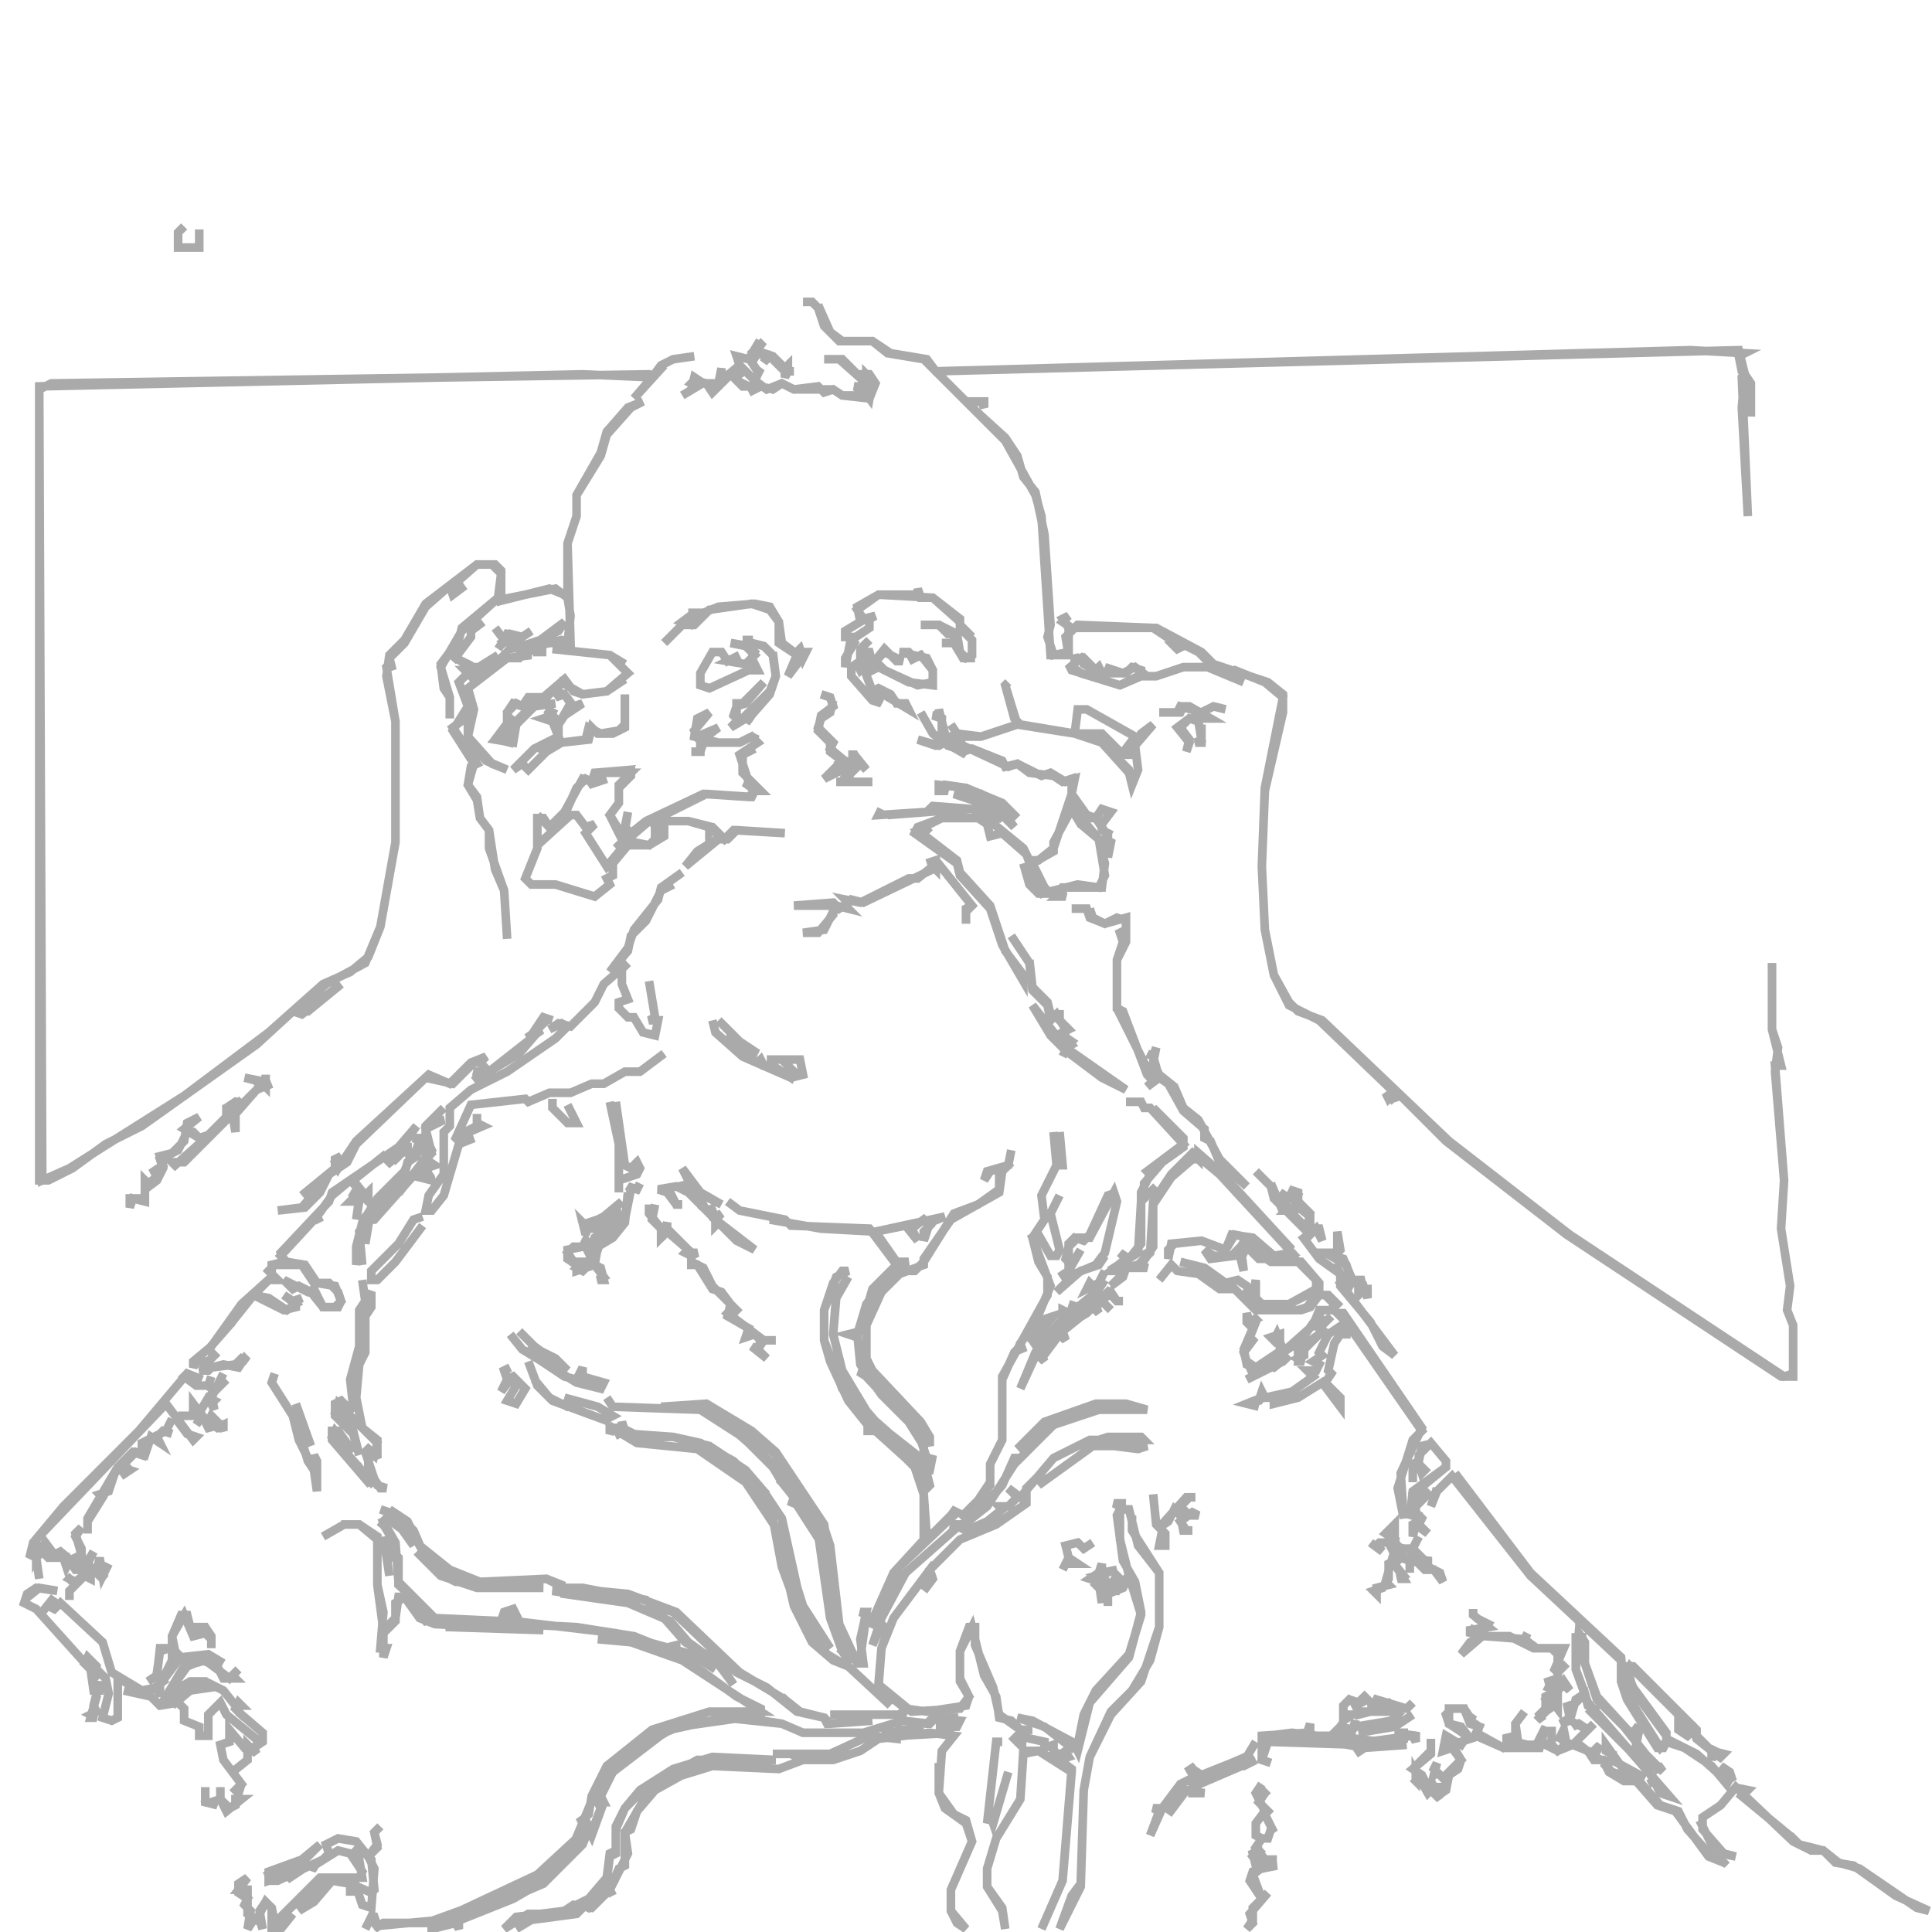 <?xml version="1.0" encoding="utf-8" ?>
<svg baseProfile="full" height="224" version="1.1" width="224" xmlns="http://www.w3.org/2000/svg" xmlns:ev="http://www.w3.org/2001/xml-events" xmlns:xlink="http://www.w3.org/1999/xlink"><defs /><polyline fill="none" points="112.7,105.0 112.0,105.35 112.0,107.1 112.0,105.7 112.7,105.0 108.5,99.75 107.45,100.1 108.5,99.75 108.5,100.8 108.15,100.45 106.4,101.85 105.35,101.85 99.75,104.65 98.0,104.3 98.35,104.65 97.3,105.35 96.6,104.65 92.05,105.0 96.6,105.0 96.6,106.05 94.85,108.15 93.1,108.15 95.55,107.8 96.95,105.0 98.35,105.35 98.0,105.0 98.7,104.3 100.1,104.65 108.85,100.45" stroke="#aaa" stroke-width="1" /><polyline fill="none" points="117.25,108.5 119.35,111.65 119.7,114.8 121.45,116.55 121.8,118.3 122.5,117.6 123.55,119.35 123.2,120.05 124.25,120.75 123.55,121.45 119.7,116.55 121.8,120.05 123.55,121.8 123.2,122.5 123.55,121.8 127.75,124.95 130.55,126.35 123.55,121.45 124.25,121.1 123.2,119.7 123.9,119.35 122.85,118.3 122.85,117.6 121.8,117.6 121.45,116.2 119.7,114.45 119.35,111.3" stroke="#aaa" stroke-width="1" /><polyline fill="none" points="102.2,93.8 101.85,94.5 112.7,93.8 115.15,94.85 109.2,94.85 106.4,95.9 106.05,96.6 110.95,100.1 111.3,101.5 114.8,105.35 116.2,109.55 118.65,113.75 118.65,113.05 116.55,110.25 114.8,105.0 111.3,101.15 110.95,99.75 106.4,96.25 107.1,95.9 107.8,96.6 107.1,95.9 109.2,94.85 113.4,94.85 114.45,95.55 114.8,96.95 116.2,96.6 119,99.05 120.05,101.85 121.45,103.25 120.75,103.6 119.35,102.2 118.65,100.1 119.35,102.55 120.4,103.6 121.45,103.6 119.7,100.1 122.15,98.7 122.15,97.65 124.25,93.8 125.3,95.55 127.4,97.3 128.1,101.5 127.4,102.9 124.95,102.55 122.15,103.25 122.85,103.6 122.5,103.95 123.55,103.95 122.85,103.6 123.2,102.9 127.75,102.9 128.1,100.1 127.4,97.3 123.9,93.1 122.15,98.35 120.4,99.75 119.35,99.75 118.65,98.35 114.8,95.2 116.2,94.5 117.6,95.9 116.55,94.5 112.7,92.4 113.75,92.05 116.9,93.8 117.95,94.85 116.2,93.1 112.0,91.35 108.85,91.0 108.85,91.7 109.9,91.7 109.2,91.35 109.55,91.0 112.0,91.35 113.05,92.05 112.7,92.4 110.6,92.05 114.8,93.45 116.2,94.5 115.85,94.85 112.7,93.8 108.15,93.45 107.45,94.15 102.9,94.5" stroke="#aaa" stroke-width="1" /><polyline fill="none" points="124.25,105.35 126,105.35 126.35,106.4 128.1,107.1 129.5,106.4 130.55,106.75 130.55,107.8 129.85,108.15 130.2,109.2 129.5,111.3 129.5,116.9 133.7,125.3 133.0,126 134.4,124.95 135.45,125.65 137.2,128.8 139.65,130.9 139.65,131.95 140.35,132.3 141.4,134.75 144.55,137.55 141.4,134.4 138.95,129.85 137.2,128.45 136.15,126 134.4,124.6 133.7,123.2 134.05,121.45 133.7,122.5 133.0,122.15 133.7,122.5 134.4,124.95 133.7,125.3 133.0,124.6 130.2,117.25 129.5,116.9 129.5,111.3 130.55,109.2 130.55,106.4 128.1,107.1 126.7,106.4 126.35,105.35" stroke="#aaa" stroke-width="1" /><polyline fill="none" points="106.75,82.6 108.15,85.05 109.55,86.1 108.85,86.45 106.4,85.75 108.5,86.45 109.55,86.1 112.0,87.5 111.65,87.15 112.7,86.8 116.2,88.2 116.55,88.9 117.95,88.55 119.35,89.6 122.15,89.95 123.2,90.65 124.25,90.3 124.25,92.05 124.95,93.45 126.35,94.85 127.05,94.85 128.45,96.95 128.45,99.4 128.8,97.65 128.1,97.3 128.45,96.6 127.75,96.25 127.75,95.55 128.8,94.15 127.75,93.8 127.05,94.85 126,94.5 124.25,92.05 124.6,90.3 123.55,90.65 121.8,89.6 120.75,89.95 117.95,88.55 116.9,88.9 111.65,86.45 110.95,85.4 113.75,85.4 117.95,84.0 124.6,85.05 127.75,86.1 130.9,89.6 131.25,91.0 131.95,89.25 131.6,86.45 133.7,84.0 132.3,85.05 131.6,86.45 131.95,89.25 131.25,90.65 130.9,89.25 127.4,85.75 124.6,85.05 127.75,85.05 130.2,87.5 130.9,87.5 130.55,86.8 131.6,85.4 126,82.25 124.95,82.25 124.6,85.05 118.3,84.0 117.6,83.3 116.55,79.45 116.9,79.1 116.55,79.45 117.95,84.0 113.75,85.4 110.95,85.05 110.25,84.0 110.95,85.05 110.25,85.4 111.3,86.45 110.95,86.8 109.9,86.45 109.2,85.4 109.55,85.05 108.85,82.25 108.85,82.95 108.15,82.95 109.2,83.3 109.2,85.4" stroke="#aaa" stroke-width="1" /><polyline fill="none" points="82.6,118.3 82.95,119.7 86.1,122.5 91.7,124.95 93.1,124.6 92.75,122.85 88.9,122.85 90.65,122.85 92.05,124.25 91.7,124.95 89.6,123.55 88.55,123.55 88.2,122.85 87.85,123.2 84.7,121.1 84.7,120.05 87.85,122.15 86.8,121.8 83.3,118.3" stroke="#aaa" stroke-width="1" /><polyline fill="none" points="95.2,80.5 96.25,80.85 96.6,81.9 95.2,82.95 94.85,84.7 96.25,86.1 96.25,87.15 97.65,88.2 95.55,90.3 97.65,89.25 97.3,88.55 98.0,88.2 99.4,88.9 98.7,89.6 98.35,89.25 97.65,90.65 96.95,90.65 101.15,90.65 98.7,90.65 98.35,89.95 99.75,88.55 100.45,89.25 99.05,87.5 98.35,87.5 99.05,87.5 99.4,88.2 98.35,88.55 96.25,86.8 96.6,86.1 94.85,84.35 95.2,83.3 96.25,82.6 96.6,81.2" stroke="#aaa" stroke-width="1" /><polyline fill="none" points="132.3,127.75 130.55,127.75 132.3,127.75 132.65,128.45 133.35,128.45 137.2,132.65 133.0,135.8 133.35,136.15 132.3,138.25 132.3,144.2 130.9,145.95 129.85,145.25 130.55,145.95 128.8,147.35 129.5,147.35 129.15,147.0 131.95,145.25 132.3,139.3 134.05,137.55 132.65,138.95 132.65,137.2 134.75,134.75 137.2,133.0 137.2,131.95 133.7,128.45" stroke="#aaa" stroke-width="1" /><polyline fill="none" points="100.8,74.2 99.75,75.25 99.75,76.65 98.7,77.35 98.7,78.4 101.15,81.2 102.2,81.55 100.8,80.5 101.85,80.15 105.35,82.25 105.0,81.55 103.95,81.55 103.25,80.5 101.85,79.8 101.15,80.15 100.1,77.35 99.75,77.7 99.4,77.0 100.45,75.95 101.15,77.7 101.85,77.35 105.35,79.1 108.15,79.45 108.15,77.7 107.45,76.3 104.3,75.6 105.35,75.6 106.05,76.3 105.35,76.65 106.75,75.95 108.15,77.7 108.15,79.1 106.4,79.45 102.55,77.7 101.5,76.65 102.55,75.6 104.65,76.65 103.95,76.65 102.55,75.25 101.15,77.0 100.8,75.6 99.75,75.6" stroke="#aaa" stroke-width="1" /><polyline fill="none" points="129.5,138.25 128.45,138.6 126.35,143.15 125.65,143.85 124.6,143.5 123.9,144.2 123.9,147.35 122.85,148.05 123.9,147.35 125.3,144.9 124.25,146.65 123.55,145.95 123.9,144.55 124.95,143.5 126.35,143.5 129.15,138.25 129.5,139.3 128.1,145.25 127.05,146.65 124.6,147.7 122.5,149.8 125.3,147.35 127.4,146.65 128.1,145.6" stroke="#aaa" stroke-width="1" /><polyline fill="none" points="117.25,133.35 116.9,135.1 114.45,135.8 114.1,136.85 114.8,135.8 115.85,135.45 115.85,137.9 113.4,139.65 110.6,140.7 107.1,146.3 106.05,147.35 104.65,147.35 101.85,150.15 100.45,153.65 100.45,157.5 101.15,159.25 107.1,165.55 107.8,167.65 107.8,166.6 106.75,164.85 101.15,158.9 100.45,157.5 100.45,153.65 102.2,149.8 104.3,147.7 107.1,146.65 107.1,145.95 110.25,141.4 115.85,138.25 116.2,135.8 117.25,134.75" stroke="#aaa" stroke-width="1" /><polyline fill="none" points="79.1,101.15 76.65,102.9 76.3,104.3 73.5,107.8 72.8,109.9 70.7,112.7 72.8,110.25 73.15,108.5 74.9,106.75 76.65,103.25 78.05,102.55" stroke="#aaa" stroke-width="1" /><polyline fill="none" points="142.1,82.25 140.7,81.9 139.3,82.6 136.85,81.9 136.5,82.6 134.4,82.6 136.85,82.6 137.2,81.9 137.9,81.9 140.35,83.3 137.9,83.3 136.5,84.35 137.9,86.1 137.55,87.15 137.9,85.75 136.85,84.35 137.9,83.3 138.95,83.65 139.3,85.75 138.6,86.1 139.3,86.1 139.3,84.0" stroke="#aaa" stroke-width="1" /><polyline fill="none" points="112.7,73.85 111.3,72.45 111.3,71.75 108.15,69.3 106.75,69.3 106.4,68.25 106.4,68.95 101.85,68.95 99.4,70.35 99.75,72.1 98.0,73.15 98.0,73.85 98.7,73.85 98.0,77.35 98.0,76.3 99.05,74.55 98.7,74.2 100.8,72.8 100.8,71.75 101.5,71.4 100.1,71.75 99.4,70.7 101.85,68.95 108.15,69.3 111.3,72.1 111.3,72.8 112.7,74.2 112.7,75.95 112.0,76.3 111.3,75.6 110.95,73.5 108.85,72.45 106.75,72.45 108.85,72.45 109.9,73.5 110.6,73.5 110.6,74.55 109.2,74.55 110.6,74.55 111.65,76.3 113.05,76.3" stroke="#aaa" stroke-width="1" /><polyline fill="none" points="149.8,144.9 141.75,136.15 138.95,133.7 138.95,134.4 138.25,133.7 135.8,136.15 133.7,139.3 133.35,145.25 133.0,145.6 132.65,144.9 133.0,145.6 131.95,146.65 130.2,147.0 130.2,147.7 128.8,149.1 130.2,148.05 130.55,147.0 133.0,147.0 132.3,146.65 133.7,144.55 133.7,139.65 135.8,136.5 138.25,134.4 139.3,134.4 141.4,136.15 149.8,145.25 147.7,145.6 145.25,143.5 142.8,143.15 142.1,144.9 139.3,143.85 135.8,144.2 135.45,145.95 135.45,144.9 136.15,144.2 139.3,143.85 142.1,144.9 143.15,143.15 144.9,143.5 147.7,145.6 149.45,145.6" stroke="#aaa" stroke-width="1" /><polyline fill="none" points="87.85,85.75 87.15,85.4 85.75,86.1 82.25,86.1 81.9,85.4 83.3,84.35 80.85,85.4 80.5,84.7 82.25,82.6 80.85,83.3 80.5,85.4 81.9,85.75 81.2,86.1 81.2,87.15 80.15,87.15 81.2,87.15 81.55,86.1 85.75,86.1 87.15,85.4 87.85,86.1 85.75,87.5 86.8,90.65 86.45,91.35 86.8,91.0 87.5,91.7 86.8,92.4 81.55,92.05 74.9,95.2 73.15,96.6 72.45,95.9 72.8,94.15 72.45,96.25 73.15,96.6 72.45,97.3 70.7,94.5 71.75,93.1 71.75,91.35 73.15,89.95 73.15,89.25 68.95,89.6 68.6,90.65 67.55,90.3 65.45,94.15 63.7,95.9 63,94.85 62.3,94.85 62.3,98.35 60.9,101.85 61.6,102.55 64.4,102.55 68.95,103.95 70.7,102.55 70.35,101.85 71.05,101.5 71.05,100.1 72.8,98.0 75.25,98.0 77.0,96.95 77.0,96.25 75.25,98.0 73.5,97.65 72.1,98.35 71.4,97.65 72.1,98.35 70.35,100.45 67.9,96.6 68.95,95.55 67.9,95.9 66.85,94.5 66.15,94.5 62.3,98.0 62.3,95.2 62.65,94.85 63.7,95.9 63.35,96.25 65.45,94.5 66.85,91.35 67.9,90.3 68.6,90.65 68.25,91.0 70.35,90.3 69.3,90.65 69.3,89.6 73.15,89.6 71.75,91.0 71.75,93.1 70.7,94.5 72.1,97.3 72.8,97.3 75.25,95.2 75.95,95.55 75.95,96.25 77.0,95.2 79.8,95.2 82.25,95.9 82.25,96.6 82.6,96.25 83.65,96.95 80.85,98.7 79.45,100.45 83.3,97.3 84.35,97.3 85.4,96.25 91.0,96.6 85.05,96.25 84.0,97.3 82.6,95.9 79.8,95.2 75.6,95.2 81.9,92.05 87.15,92.4 87.5,91.7 88.2,91.7 86.1,89.6 86.1,87.5 87.5,86.8" stroke="#aaa" stroke-width="1" /><polyline fill="none" points="76.3,137.9 77.35,138.25 78.4,139.65 79.1,139.65 78.4,139.65 77.7,138.25 76.3,137.9 78.4,137.55 79.8,138.25 82.95,141.4 82.95,142.1 83.3,141.75 85.4,143.85 87.5,144.9 82.95,141.4 83.65,140.7 82.95,141.05 82.25,140.35 82.95,140.0 81.9,140.35 81.2,139.65 81.9,139.3 81.2,139.65 80.15,138.25 78.75,137.55 80.15,137.2 80.85,138.25 83.65,139.65 81.2,138.25 79.1,135.45 79.8,136.85" stroke="#aaa" stroke-width="1" /><polyline fill="none" points="86.8,74.2 86.1,74.2 86.8,74.2 86.8,74.9 84.7,74.55 86.45,74.9 87.5,75.95 86.45,77.0 84.35,76.65 85.75,75.95 84.35,76.65 83.65,75.6 82.6,75.6 81.2,78.05 81.2,79.45 82.25,79.8 86.8,77.7 87.85,77.7 87.15,76.3 87.5,75.6 86.8,74.9 87.15,74.55 88.55,74.9 89.6,75.95 89.95,78.4 89.25,80.15 85.75,83.65 85.05,82.95 85.4,81.9 86.45,81.55 88.55,79.1 86.1,81.55 85.4,81.55 85.4,83.65 84.7,84.35 86.45,83.3 87.15,83.65 86.8,83.3 89.25,80.5 89.95,78.4 89.6,75.6" stroke="#aaa" stroke-width="1" /><polyline fill="none" points="128.1,147.35 127.05,149.45 126.35,148.75 126,149.45 126.7,149.1 126.7,150.15 124.95,151.55 123.9,151.2 124.95,151.55 123.9,152.25 123.2,151.9 123.2,152.95 120.4,156.1 119.7,155.4 122.15,152.6 121.1,152.95 119.7,155.4 120.4,156.45 118.3,161.0 120.05,156.8 123.2,152.95 123.9,153.3 120.75,157.15 121.1,157.85 120.75,157.5 122.85,154.7 123.55,155.4 123.2,154.35 126.7,151.55 127.4,152.25 127.05,151.55 127.75,150.85 128.8,151.9 127.75,150.85 128.8,149.8 129.5,150.85 130.2,150.85 129.5,150.85 128.1,149.45 128.45,149.8 126,152.25 124.25,153.3 123.55,152.95 126.7,150.5 128.1,148.4" stroke="#aaa" stroke-width="1" /><polyline fill="none" points="70.7,127.75 71.75,132.65 71.75,138.25 71.75,136.85 73.85,136.15 74.2,135.45 73.85,134.75 73.15,135.45 72.45,135.1 71.4,127.75" stroke="#aaa" stroke-width="1" /><polyline fill="none" points="93.1,35.0 94.15,35.0 94.85,35.7 95.55,37.8 97.3,39.55 101.15,39.55 102.9,40.95 107.1,41.65 116.55,51.1 120.05,57.4 120.75,59.85 121.8,75.95 123.9,75.95 123.55,73.85 124.95,72.45 133.7,72.8 135.8,74.2 135.45,74.55 136.5,74.2 137.2,74.9 136.5,75.25 136.15,74.9 137.55,74.9 138.95,75.6 140.35,77.0 140.0,77.35 137.2,77.35 134.05,78.4 133.0,78.4 131.6,77.35 130.2,78.05 128.1,77.35 128.8,77.7 127.75,78.05 127.4,77.35 127.05,77.7 125.65,76.3 124.95,76.65 124.6,75.95 124.6,76.65 125.3,76.3 125.65,77.0 127.75,78.05 130.55,78.05 131.25,77.35 132.3,77.7 132.3,78.4 129.85,79.45 125.3,78.05 123.9,77.0 124.25,77.7 129.85,79.45 131.95,78.4 134.05,78.4 137.2,77.35 140.0,77.35 144.2,79.1 141.75,78.05 143.15,77.7 146.65,79.1 148.75,80.85 146.65,91.35 146.3,100.45 146.65,107.8 147.7,113.05 149.45,116.55 152.95,118.3 161.7,126.7 161.0,127.4 160.65,126.7 161.7,127.75 161.35,127.4 162.4,127.05 167.65,132.3 181.65,143.15 206.5,159.6 207.9,159.6 207.9,153.65 207.2,151.9 207.55,149.1 206.5,142.45 206.85,136.85 205.8,123.55 206.5,123.55 205.45,119.35 205.45,111.65 205.45,119.35 206.15,121.45 205.8,124.25 206.85,136.85 206.5,142.45 207.55,149.1 207.2,151.9 207.9,153.65 207.9,159.25 206.85,159.6 182.0,143.15 168.0,132.3 153.3,118.3 150.5,117.25 149.45,116.2 147.7,113.05 146.65,107.8 146.3,100.45 146.65,91.7 148.75,82.6 148.75,80.5 147.0,79.1 140.7,77.0 139.3,75.6 134.05,72.8 124.25,72.8 123.2,72.1 123.9,71.4 123.2,71.75 123.9,72.8 123.9,75.6 122.15,75.95 121.45,73.85 121.8,72.45 121.1,61.95 120.05,57.05 118.65,55.3 117.95,52.85 116.55,50.75 112.7,47.25 113.05,46.55 113.75,46.55 114.1,47.25 114.1,46.55 112.0,46.55 108.5,43.05 201.6,40.6 202.3,43.4 201.95,47.25 202.65,59.85 201.95,43.75 202.3,43.4 203.0,44.45 203.0,48.3 203.0,44.45 201.95,43.05 201.6,41.3 202.3,40.95 196.0,40.6 108.5,43.05 107.45,41.65 103.25,40.95 101.15,39.55 97.65,39.55 96.25,38.5 94.85,35.35" stroke="#aaa" stroke-width="1" /><polyline fill="none" points="77.0,74.55 79.1,72.45 80.5,72.45 82.25,70.7 87.15,70.0 89.25,70.7 90.3,72.1 90.3,74.55 92.4,75.95 91.35,78.4 92.4,77.0 92.4,75.6 92.75,75.25 93.1,76.3 93.45,75.6 92.05,75.6 90.65,74.55 90.3,72.1 89.25,70.35 87.5,70.0 83.3,70.35 81.55,71.05 80.15,72.45 79.1,72.1 80.5,71.05 79.8,71.05" stroke="#aaa" stroke-width="1" /><polyline fill="none" points="75.25,139.65 75.25,140.7 76.65,142.45 76.65,143.5 77.35,142.8 79.8,144.9 79.45,145.25 80.15,145.6 80.15,146.65 80.85,146.65 82.6,149.45 83.65,149.8 84.7,151.2 84.35,152.6 86.8,154.0 86.45,155.05 87.5,154.7 88.2,155.4 87.85,156.45 87.15,156.1 88.9,157.5 87.85,156.45 88.55,155.4 89.95,155.4 88.55,155.4 84.35,152.25 85.05,151.55 85.75,152.25 84.7,151.2 85.05,150.85 84.7,151.2 82.6,149.1 81.55,147.0 80.15,146.3 80.15,145.6 80.85,145.25 80.15,145.25 77.35,142.45 77.35,141.75 77.0,142.8 76.3,142.1 76.65,141.75 76.3,142.1 75.6,141.4 75.95,139.65" stroke="#aaa" stroke-width="1" /><polyline fill="none" points="145.6,135.8 147.35,137.55 147.7,138.95 151.9,143.15 152.6,142.45 153.3,143.85 152.95,142.45 151.55,142.45 151.9,140.7 150.5,139.3 150.5,138.25 149.45,137.9 150.5,138.6 150.15,139.65 151.9,141.05 151.9,141.75 151.2,142.1 149.8,140.7 150.15,140.35 149.1,140.35 149.45,140.0 148.75,139.65 149.45,138.95 148.4,138.25 149.1,138.95 148.4,139.65 147.35,137.2" stroke="#aaa" stroke-width="1" /><polyline fill="none" points="84.35,139.3 85.75,140.35 91.0,141.4 91.7,142.1 100.8,142.45 103.95,146.65 101.15,149.45 99.75,154.35 98.35,154.7 99.4,155.05 100.1,158.55 99.75,159.6 100.1,159.25 105.35,164.85 107.1,167.65 107.1,168.7 106.75,169.05 101.85,165.2 99.75,162.75 97.65,158.9 96.6,154.7 96.95,150.5 98.35,148.05 96.95,150.15 96.6,154.7 97.65,158.9 100.8,164.15 106.75,169.4 106.4,170.45 103.95,167.65 100.1,164.5 97.65,161.0 95.55,155.4 95.55,151.9 96.6,148.75 97.65,147.35 98.35,147.35 96.95,148.05 95.55,151.9 95.55,155.4 96.25,157.85 98.35,162.4 101.15,165.9 100.1,165.9 101.5,165.9 105.0,169.05 104.65,169.4 105.0,169.05 106.05,170.1 107.1,173.25 107.45,178.15 103.6,182.35 100.8,188.65 104.3,181.65 110.95,175.35 110.25,175.0 110.6,175.35 108.15,177.8 107.1,177.8 107.1,173.25 106.4,170.45 106.75,170.1 107.45,170.8 107.8,172.2 107.45,172.55 107.45,170.8 108.15,168.7 107.8,170.45 107.1,170.45 106.75,169.05 107.45,169.05 106.4,165.9 102.2,161.7 99.75,158.2 99.4,154.7 100.45,151.2 103.95,146.65 105.35,146.3 103.95,146.3 101.5,142.8 105.0,142.1 106.4,143.85 105.7,142.45 107.1,141.4 107.8,142.1 107.1,142.8 107.1,143.85 107.8,141.75 109.55,141.05 101.5,142.8 95.2,142.45 89.25,141.4" stroke="#aaa" stroke-width="1" /><polyline fill="none" points="64.05,127.4 64.05,128.45 65.8,130.2 66.85,130.2 65.8,128.1" stroke="#aaa" stroke-width="1" /><polyline fill="none" points="75.25,113.75 75.95,117.95 75.25,118.3 76.3,118.3 75.95,120.05 74.55,119.7 73.5,117.95 72.8,117.95 71.75,116.9 71.75,116.2 72.8,115.85 72.1,114.1 72.1,112.35 72.8,111.65 70.0,114.1 68.95,116.2 66.15,119 64.75,118.65 63.7,119.35 65.1,118.65 65.8,119 64.4,120.4 58.8,124.25 54.6,126.35 52.15,128.45 52.15,130.55 51.45,131.25 51.45,136.15 49.7,138.6 49.35,140.35 50.05,140.35 51.45,138.6 53.2,132.65 54.95,131.95 53.9,132.3 53.55,131.6 56.0,130.55 55.3,130.2 55.3,129.15 55.3,130.55 53.9,131.25 53.2,132.3 52.85,131.95 54.6,128.1 60.9,127.4 61.25,127.75 63.7,126.7 66.15,126.7 68.6,125.65 70.0,125.65 72.45,124.25 74.2,124.25 77.0,122.15" stroke="#aaa" stroke-width="1" /><polyline fill="none" points="135.8,146.65 134.4,148.4 135.8,146.65 136.5,147.35 138.95,147.7 141.4,149.45 143.15,149.45 145.6,151.9 150.85,151.9 151.9,151.55 152.95,150.15 153.65,150.15 154.7,151.2 154.35,151.9 152.95,151.9 152.25,153.65 149.1,156.45 148.4,156.1 148.4,154.7 147.35,155.05 147.7,155.4 148.05,154.7 148.75,156.45 145.6,158.55 144.55,157.85 144.2,156.8 145.25,155.4 144.9,155.05 145.6,153.3 145.25,152.6 145.6,152.95 144.9,153.3 144.55,152.25 144.55,153.3 145.25,154.0 144.2,156.45 144.55,158.2 145.25,158.55 144.55,158.9 146.3,158.2 147.0,158.55 144.55,159.95 148.75,157.85 149.45,157.15 147.7,158.55 146.65,158.2 150.85,155.4 153.3,151.9 154.35,151.9 155.05,151.2 154.0,150.15 152.6,150.15 151.55,151.55 150.5,151.9 145.6,151.9 144.2,150.5 144.55,149.8 145.95,151.2 149.45,151.2 152.95,149.45 152.95,148.75 150.85,146.3 147.35,146.3 144.2,144.2 142.8,145.6 140.7,145.6 139.65,144.9 140.35,145.95 143.15,145.6 143.85,144.55 144.2,147.35 143.85,145.95 144.55,144.55 145.95,145.95 150.15,145.95 152.6,148.4 152.6,149.45 149.45,151.2 146.3,151.2 145.6,150.5 145.6,148.4 145.25,150.5 144.55,149.1 143.5,148.4 142.1,148.75 139.65,147.0 136.85,146.3" stroke="#aaa" stroke-width="1" /><polyline fill="none" points="74.2,137.2 73.85,137.9 72.8,137.55 73.15,137.9 72.45,141.4 70.7,143.5 69.65,143.85 68.95,145.95 67.55,147.35 66.85,147.0 67.55,146.3 66.5,146.3 65.8,145.25 66.5,144.55 67.9,144.55 68.25,145.25 68.95,143.5 70.35,142.8 71.75,141.05 71.4,140.0 72.1,139.3 70.0,141.05 67.9,142.1 67.55,141.75 67.9,143.15 68.25,141.75 70.35,141.05 71.4,140.0 71.75,141.05 70.7,142.1 70.35,141.75 69.3,142.45 70.35,142.45 68.95,143.5 68.25,144.9 67.9,143.85 67.55,144.55 65.8,144.9 65.8,145.95 66.85,146.65 66.85,147.35 68.95,146.65 70.0,148.05 69.3,148.4 70.0,148.4 69.65,147.0 68.95,146.65 69.3,144.55 71.05,143.5 72.45,141.75 72.8,138.25" stroke="#aaa" stroke-width="1" /><polyline fill="none" points="72.45,77.0 70.7,75.95 64.05,75.25 70.7,75.95 72.8,78.05 70.35,80.15 67.55,80.5 66.5,80.15 65.45,78.75 63,80.85 61.25,80.85 60.55,81.9 59.5,81.55 58.8,82.6 59.15,84.35 59.5,83.65 59.85,84.0 59.15,86.1 57.75,85.75 58.8,85.05 58.45,84.35 57.4,85.75 59.5,86.1 59.85,84.0 61.95,81.9 64.4,81.55 61.6,81.9 60.55,82.95 60.2,82.6 60.55,82.95 59.85,83.65 58.8,83.3 58.8,82.6 59.85,81.55 60.55,81.9 61.6,80.85 63.35,80.85 64.05,80.15 64.75,80.5 64.4,80.85 65.45,80.5 66.15,81.55 64.75,84.0 63.7,83.3 64.05,82.6 63.35,82.25 64.05,82.95 63,83.3 64.05,83.65 64.75,85.4 61.95,86.8 59.5,89.25 60.55,88.55 61.25,89.25 63.7,86.8 65.1,86.1 68.25,85.75 68.6,84.35 69.3,85.05 71.05,85.05 72.45,84.35 72.45,80.5 72.45,84.0 71.75,84.7 69.65,85.05 68.25,84.35 67.9,85.75 65.1,86.1 63.35,87.15 62.65,86.8 64.75,85.4 64.75,84.0 65.45,82.95 67.55,81.55 66.5,81.9 65.45,80.5 64.4,80.15 65.1,79.1 67.55,80.5 70.35,80.15 72.45,78.75" stroke="#aaa" stroke-width="1" /><polyline fill="none" points="150.85,143.15 152.95,145.95 155.4,147.7 155.4,149.1 158.9,153.3 160.3,156.1 161.7,157.15 155.4,148.75 156.1,148.05 156.45,149.1 156.8,148.4 157.5,149.1 157.5,150.15 158.2,149.45 158.55,150.5 158.55,149.45 157.85,149.45 157.5,148.75 158.2,148.4 156.8,148.4 155.75,145.95 154.7,145.6 155.4,144.9 155.05,142.8 155.05,145.25 153.65,145.25 156.1,146.65 156.45,147.7 155.75,148.4 155.05,147.0 154.35,147.0" stroke="#aaa" stroke-width="1" /><polyline fill="none" points="122.85,131.25 123.2,135.1 122.5,135.1 122.15,131.25 122.5,135.1 120.75,138.6 121.1,141.4 119.7,143.5 120.4,146.3 121.45,148.05 121.45,150.15 116.2,159.6 116.2,166.95 114.8,169.75 114.8,171.85 113.4,173.95 111.3,176.05 112.35,175.0 113.05,175.35 111.65,176.75 110.25,176.75 110.95,177.1 105.0,182.35 102.2,187.6 101.15,190.75 102.2,188.3 102.9,189.0 102.2,191.1 101.85,195.65 105.0,198.1 104.3,198.8 96.25,198.8 104.65,198.8 105.0,198.1 107.45,198.45 112.0,197.75 112.35,196.7 111.3,194.6 111.3,191.45 112.7,188.65 114.1,194.25 115.5,196.7 115.85,199.15 117.25,199.5 118.3,200.55 119.7,200.55 118.3,200.55 115.85,198.8 115.15,195.65 113.05,190.75 113.05,188.65 112.35,188.65 111.3,191.45 111.3,194.95 112.35,196.7 111.3,198.1 105.7,198.45 101.85,195.3 102.2,191.1 103.6,187.6 107.8,182.0 108.15,183.05 107.1,184.45 108.15,183.05 107.8,182.0 111.3,178.5 115.5,176.75 119,174.3 119,172.55 120.4,171.15 121.1,171.5 120.4,172.2 126.7,167.65 133.0,167.65 131.95,168.0 126.35,167.3 128.45,166.6 132.3,166.6 132.65,166.95 126.35,166.95 122.15,169.05 118.3,173.6 116.9,172.55 117.95,173.6 116.9,174.65 115.85,174.65 116.2,175.0 114.45,176.4 112.0,177.45 111.3,177.1 114.45,174.65 117.6,169.75 122.15,165.2 127.4,163.45 133.0,163.45 130.55,162.75 127.05,162.75 121.1,164.85 117.95,168.0 119.7,166.6 120.4,166.95 118.3,169.05 117.6,169.05 116.2,172.2 113.4,175.35 112.7,175.0 114.8,172.2 114.8,169.75 116.2,166.95 116.2,159.95 117.6,156.8 118.3,156.1 118.65,156.8 118.3,155.75 120.05,153.3 121.8,149.1 119.7,143.5 120.4,143.15 121.8,145.6 122.5,145.6 122.85,144.9 121.8,140.7 122.85,138.6" stroke="#aaa" stroke-width="1" /><polyline fill="none" points="56.0,72.1 54.6,73.15 54.6,73.85 52.5,76.65 52.85,76.3 54.25,77.0 53.9,77.7 53.55,77.35 54.25,78.05 53.2,79.1 54.25,81.9 52.5,84.7 54.95,88.55 54.25,91.0 55.3,92.75 55.65,94.85 56.7,96.25 56.7,98.35 58.45,103.25 58.8,108.85 58.45,103.25 57.4,100.8 56.7,96.25 55.65,94.85 55.3,92.4 54.25,91.0 54.6,88.9 55.3,88.55 52.5,84.35 53.9,83.3 54.25,82.25 54.25,85.75 56.35,88.2 58.8,89.25 57.05,88.55 54.25,85.4 54.95,82.25 54.25,79.8 58.8,76.3 61.6,75.95 59.85,75.6 60.55,75.95 60.2,76.3 58.45,76.3 54.95,78.75 53.9,77.7 54.95,77.7 57.75,75.95 55.65,77.35 54.6,77.35 52.85,76.3" stroke="#aaa" stroke-width="1" /><polyline fill="none" points="153.65,152.6 152.95,154.7 150.5,156.45 150.5,157.85 151.2,157.85 150.5,157.5 151.2,157.15 151.2,156.45 153.3,154.35 154.0,154.7 152.95,156.8 153.3,157.15 152.25,157.85 152.95,158.2 152.6,158.9 151.55,158.9 152.25,159.6 149.8,161.35 146.65,162.05 146.3,161.35 145.95,162.4 144.55,162.75 145.95,163.1 144.55,162.75 146.3,162.05 147.7,162.05 147.7,162.75 150.5,162.05 153.3,160.3 155.4,163.1 155.4,162.05 153.65,160.3 154.35,159.25 154.0,158.9 154.7,155.75 155.4,154.7 156.1,154.7 156.1,153.3 164.85,165.9 163.8,166.95 162.05,172.55 162.75,176.05 162.4,170.8 164.85,165.55 155.75,152.25 155.05,152.25 156.1,153.3 154.0,154.7 152.95,154.0 154.35,152.6" stroke="#aaa" stroke-width="1" /><polyline fill="none" points="64.05,118.3 63,117.95 61.6,120.05 61.25,119.7 61.6,120.4 56.7,124.25 55.65,123.2 56.35,122.5 54.6,123.2 52.15,125.65 49.7,124.6 41.3,132.3 39.2,135.45 38.85,134.75 39.55,134.05 38.85,134.4 38.85,135.45 35.0,138.6 36.75,137.2 37.1,137.55 35.0,140.0 32.2,140.35 35.35,140.0 37.1,138.25 38.15,136.15 40.25,134.75 41.3,132.65 49.35,124.95 52.5,125.65 54.95,123.2 55.65,123.2 56.7,124.25 54.95,124.25 55.65,124.6 54.95,125.3 60.2,122.15 62.3,119.7 62.65,120.05 62.3,119.35 63.35,118.3" stroke="#aaa" stroke-width="1" /><polyline fill="none" points="59.15,154.7 60.55,156.45 66.85,160.3 69.65,161.0 70.0,160.3 67.55,159.6 67.55,158.55 66.85,159.95 65.45,159.6 61.25,156.8 61.95,156.1 65.8,158.9 64.4,157.5 62.3,156.45 60.2,154.35" stroke="#aaa" stroke-width="1" /><polyline fill="none" points="61.25,157.85 62.3,160.65 64.05,162.4 70.7,164.85 70.35,164.5 71.05,164.15 69.3,163.1 65.45,162.05 67.2,162.75 65.8,163.1 63.7,162.05 61.95,159.95" stroke="#aaa" stroke-width="1" /><polyline fill="none" points="133.7,173.25 134.05,176.75 134.75,177.45 134.4,179.2 135.1,179.2 135.1,177.8 134.4,177.1 135.45,176.4 136.15,175.0 136.85,175.7 137.2,177.45 138.25,177.45 137.55,177.45 136.85,176.4 138.25,175.35 138.95,175.7 137.9,175.7 136.85,174.65 137.9,173.6 138.6,173.6 137.55,173.6 134.4,177.1" stroke="#aaa" stroke-width="1" /><polyline fill="none" points="80.5,41.3 78.05,41.65 76.65,42.35 75.6,43.75 67.55,43.4 4.55,44.8 4.55,136.85 5.6,136.85 8.4,135.45 12.25,132.65 16.45,130.55 29.75,121.1 33.95,117.25 35.0,117.6 39.55,114.1 35.7,117.25 34.3,117.25 37.8,114.1 42.35,111.65 44.1,107.45 45.85,97.65 45.85,83.65 44.8,77.35 45.15,77.0 45.5,77.7 45.15,76.3 46.9,74.55 49.35,70.35 52.15,67.9 52.5,68.95 53.9,67.9 52.85,68.6 52.5,67.9 55.3,65.45 57.05,65.45 58.1,66.5 57.75,69.3 53.55,72.8 53.2,74.2 51.1,77.0 51.45,79.8 52.15,80.85 52.15,83.3 52.15,80.85 51.1,77.35 53.55,73.15 57.4,69.65 64.4,68.25 65.8,69.3 66.15,71.4 65.8,74.55 61.95,74.55 64.75,73.15 65.45,72.1 62.65,74.2 60.55,74.9 58.45,74.2 59.15,73.5 60.55,73.85 61.6,73.15 60.55,73.85 58.8,73.5 58.45,74.2 57.4,72.8 58.45,74.2 57.75,75.25 58.45,74.2 59.5,74.9 59.15,75.25 60.55,74.9 62.3,75.6 63.35,75.6 62.3,75.6 62.3,74.9 65.1,74.2 66.15,74.55 65.8,63 66.85,59.85 66.85,57.4 69.65,52.85 70.35,50.4 73.15,47.25 74.55,46.55 72.8,47.25 70.35,50.05 69.65,52.5 66.85,57.4 66.85,59.85 65.8,63 65.8,68.6 65.45,68.95 63.7,68.25 58.1,69.65 58.1,66.15 57.4,65.45 55.3,65.45 49.35,70.0 46.9,74.2 45.15,75.95 44.8,78.4 45.85,83.65 45.85,97.65 44.1,107.45 42.7,110.95 40.6,112.7 37.45,114.1 31.15,119.7 21.35,127.05 8.05,135.45 4.9,136.85 4.55,45.15 5.95,44.45 75.25,43.4 75.6,43.75 73.5,46.2 77.0,42.35" stroke="#aaa" stroke-width="1" /><polyline fill="none" points="70.35,162.05 71.05,163.1 81.2,163.45 86.1,166.6 89.6,170.1 90.65,171.85 90.3,172.2 90.65,171.85 92.05,173.6 91.7,174.65 92.05,173.95 95.2,178.85 96.25,187.6 97.65,191.45 97.3,191.8 97.65,191.45 98.35,192.5 97.65,192.85 95.9,191.8 93.1,188.3 90.65,181.65 89.6,176.05 87.85,173.25 84.7,170.1 80.85,168.0 73.85,167.3 72.1,166.25 72.8,165.9 74.2,166.6 78.05,166.6 81.2,167.3 85.05,169.4 88.55,172.9 90.65,176.05 92.75,185.5 94.85,189.7 96.25,191.1 93.1,186.2 91.35,180.6 90.65,176.05 88.55,172.9 88.9,172.55 88.55,172.9 86.45,170.45 82.25,167.65 78.05,166.6 73.15,166.25 72.1,165.55 72.1,164.85 72.45,165.9 71.75,166.25 71.4,165.55 70.7,165.55 70.7,166.25 71.05,165.55 73.85,167.3 80.85,168.0 86.45,171.85 89.95,177.1 92.05,186.2 94.15,190.4 96.6,192.5 98.35,193.2 103.25,197.75 98.0,192.85 98.35,192.5 96.25,187.6 94.85,177.8 89.6,169.75 84.0,164.85 81.2,163.45 76.65,163.1 81.9,162.75 85.4,164.85 89.95,168.7 95.55,177.1 96.25,179.2 97.3,188.3 99.4,192.85 100.1,192.85 99.75,190.05 100.45,186.9 99.75,186.9 100.45,187.25 99.75,192.15 99.4,192.5 98.35,191.1 97.3,188.3 95.55,176.75 89.95,168.35 87.15,165.9 81.9,162.75" stroke="#aaa" stroke-width="1" /><polyline fill="none" points="126.7,178.85 125.65,179.55 124.95,178.85 123.55,179.2 123.9,180.6 123.2,182.0 123.55,181.3 124.95,181.3 123.9,180.6" stroke="#aaa" stroke-width="1" /><polyline fill="none" points="58.45,158.55 58.8,159.95 58.1,161.35 59.15,159.95 59.85,160.65 58.8,162.4 59.85,162.75 60.9,161.0 59.5,159.6 58.8,159.95 58.45,158.9 59.15,158.55" stroke="#aaa" stroke-width="1" /><polyline fill="none" points="79.1,45.85 80.85,44.8 80.15,44.45 80.5,44.1 81.9,44.45 82.6,45.5 85.4,42.7 86.1,43.75 85.4,42.7 85.75,42.35 88.2,44.8 87.5,45.15 85.4,44.1 85.05,44.45 85.4,44.1 86.1,44.8 87.15,44.8 87.5,45.15 86.8,45.5 88.2,44.8 89.6,45.15 90.65,44.45 92.05,45.15 96.6,45.15 97.65,45.85 100.8,46.2 101.5,44.45 100.8,43.4 99.4,43.4 97.65,41.65 95.55,41.65 97.3,41.65 100.45,44.45 100.45,43.4 101.15,44.1 100.8,46.2 99.75,44.8 99.05,44.8 100.1,45.15 99.75,45.85 97.65,45.85 96.6,45.15 95.55,45.5 94.85,44.8 92.05,45.15 90.65,44.45 88.9,45.15 87.5,44.1 88.2,42.7 87.85,43.05 87.15,42.0 87.85,40.95 88.9,41.3 88.55,42.0 89.25,41.3 91.0,43.05 91.0,43.75 91.35,43.05 92.05,43.05 91.35,43.05 91.35,42.35 91.0,42.7 89.6,41.3 87.5,40.6 88.2,39.9 88.55,40.25 87.85,39.9 86.8,41.65 85.4,41.3 85.75,42.35 83.65,44.1 83.65,42.7 83.3,44.45 81.55,44.45 80.5,43.75 80.15,45.15" stroke="#aaa" stroke-width="1" /><polyline fill="none" points="49.0,141.05 47.95,141.4 46.2,144.2 43.05,147.35 43.05,148.4 43.75,148.4 45.85,146.3 49.0,142.1" stroke="#aaa" stroke-width="1" /><polyline fill="none" points="130.55,174.3 129.15,174.3 129.85,174.65 129.85,178.5 130.9,182.7 130.2,183.4 129.5,182.7 128.8,183.75 127.05,182.7 129.5,182.0 127.75,182.35 127.75,181.3 127.4,182.35 126.35,183.05 127.4,183.4 126.7,184.1 127.4,183.4 127.75,183.75 127.75,185.85 127.4,183.4 128.1,183.05 128.45,183.75 129.15,183.75 129.5,182.7 130.2,183.4 129.5,184.45 128.45,184.45 128.45,186.2 128.45,184.8 130.2,184.1 130.9,182.7 132.3,187.25 130.9,191.8 127.05,196.0 125.65,198.8 124.95,202.3 119.7,199.5 117.95,199.15 121.1,200.2 124.25,202.65 124.6,202.3 124.95,203.0 126.35,197.4 130.9,192.15 132.3,186.9 131.6,183.4 130.2,180.95 129.5,175.7 129.85,175.0 130.9,175.0 131.95,179.2 134.4,182.35 134.4,188.65 133.35,192.5 131.25,196.0 128.8,198.45 126.35,203.7 125.65,207.55 125.3,218.4 124.25,219.8 122.85,223.65 125.3,218.75 125.65,207.55 126.35,203.7 128.8,198.8 132.3,194.95 134.4,188.65 134.4,182.35 131.25,177.45 131.25,175.7" stroke="#aaa" stroke-width="1" /><polyline fill="none" points="51.45,128.45 49.35,130.55 49.35,133.0 49.7,132.65 50.05,133.35 46.55,137.9 46.2,137.55 43.4,141.05 42.7,140.7 46.9,136.15 47.25,134.75 48.3,134.05 48.65,131.95 47.95,131.95 48.65,132.3 47.95,134.05 47.25,133.7 47.25,133.0 46.55,133.0 48.3,130.55 46.2,133.0 38.5,138.25 38.15,139.3 32.55,145.25 32.9,146.3 31.5,146.65 31.5,148.05 28.0,151.2 24.5,156.1 22.4,157.85 22.4,158.55 22.75,157.85 23.8,157.85 24.5,158.55 24.15,158.9 23.1,158.9 25.9,158.2 27.65,158.55 28.35,157.5 28.7,157.85 28.0,157.5 27.3,158.2 24.5,158.55 24.15,157.85 24.85,157.15 24.15,156.45 26.6,153.65 26.95,154.0 26.6,153.65 29.4,150.15 32.9,151.9 34.3,151.55 34.3,150.85 35.0,150.5 33.95,150.85 32.9,150.15 34.3,151.2 33.25,151.9 31.15,150.5 29.4,150.15 31.15,148.4 32.2,148.4 31.15,147.35 31.85,146.65 35.0,146.65 36.4,148.75 38.15,148.75 39.2,149.8 39.55,150.85 38.85,151.55 37.45,151.55 36.4,149.45 35.7,149.8 32.9,148.4 33.95,149.45 34.65,149.1 36.05,149.8 37.45,151.55 39.2,151.55 39.55,150.85 38.85,149.1 36.75,148.75 35.35,146.65 33.25,146.3 32.55,145.6 36.75,141.05 37.1,141.75 36.75,141.05 38.5,138.6 40.6,136.85 42.0,138.25 41.65,138.95 40.6,138.25 41.3,138.6 40.6,139.3 41.65,139.3 41.3,141.4 41.65,138.95 42.0,138.6 42.7,139.3 42.7,138.25 42.35,138.6 40.95,136.85 44.45,134.05 45.5,135.1 44.8,134.05 46.55,133.0 46.9,133.35 45.85,134.4 46.2,134.75 45.85,134.4 46.9,133.35 47.6,134.05 46.9,135.8 43.75,138.95 42.0,141.75 41.3,144.55 41.3,146.65 41.65,144.55 42.0,146.65 41.65,142.8 42.35,141.75 42.7,142.1 42.35,144.2 42.35,141.4 43.4,141.4 49.0,135.1 49.7,136.15 48.65,136.5 50.05,136.85 49.35,135.45 50.4,135.1 49.35,134.4 50.05,133.7 49.35,130.9 51.45,129.85 50.05,129.85" stroke="#aaa" stroke-width="1" /><polyline fill="none" points="166.25,167.3 164.85,167.65 164.5,169.4 163.8,169.75 163.8,171.85 163.8,170.1 164.5,169.75 164.85,170.8 165.2,170.45 164.5,169.75 164.5,168.7 165.9,167.3 167.65,169.4 167.65,170.1 163.8,172.9 163.45,176.05 163.8,175.35 164.5,175.7 164.5,176.4 163.8,176.75 163.8,178.15 164.15,176.75 165.55,177.8 164.5,176.75 164.85,176.05 164.15,175.35 164.15,174.65 165.55,173.25 165.2,172.9 164.15,174.3 163.8,173.25 167.65,170.1" stroke="#aaa" stroke-width="1" /><polyline fill="none" points="158.9,178.85 160.3,179.9 159.6,179.2 159.95,178.85 161.0,178.85 161.7,180.25 162.05,179.55 162.4,180.6 161.0,181.3 161.0,183.05 160.3,184.1 159.25,184.45 159.6,184.8 159.6,184.1 161.0,183.75 160.65,183.4 161.35,180.95 162.75,182.7 162.05,183.05 162.75,183.05 161.7,181.3 162.4,180.6 163.45,180.95 163.45,182.35 163.45,181.3 164.15,180.95 165.2,182.0 166.25,182.0 167.3,183.4 166.95,182.35 165.55,181.65 165.55,180.95 162.4,180.6 162.75,179.55 164.15,179.9 163.8,179.55 164.5,178.15 163.8,179.55 162.4,179.55 161.7,178.85 161.7,176.75 160.65,177.8 161.7,178.5 161.35,179.2" stroke="#aaa" stroke-width="1" /><polyline fill="none" points="44.1,175.0 46.2,175.7 47.95,177.45 49.0,179.9 51.1,181.65 55.3,183.4 52.85,183.4 50.75,182.35 48.3,179.9 51.1,182.7 55.3,184.1 63,184.1 54.95,183.75 63.35,183.05 65.1,183.75 65.1,184.45 64.05,184.45 72.8,185.85 77.0,187.6 79.45,190.4 82.95,192.5 85.05,195.3 83.65,193.2 79.8,190.4 77.7,187.95 72.8,185.85 65.45,184.8 65.45,184.1 67.55,184.1 74.9,185.5 75.6,186.2 78.05,186.9 85.4,193.9 88.9,195.65 92.4,198.45 95.55,199.15 95.9,199.85 101.15,199.5 96.25,199.85 95.55,199.15 92.75,198.45 91.0,197.05 91.35,196.7 91.0,197.05 85.75,193.9 78.4,186.9 72.8,184.8 65.45,184.1 63.35,183.05 55.65,183.4 52.15,182.0 48.65,179.2 47.25,176.4 45.15,175.0" stroke="#aaa" stroke-width="1" /><polyline fill="none" points="42.0,148.4 42.35,150.85 41.65,151.9 41.65,156.1 40.6,159.95 40.95,163.1 40.6,163.45 39.55,162.4 38.85,162.75 38.85,164.15 40.95,166.25 41.65,168.7 40.95,165.9 38.85,163.8 39.2,162.75 43.75,167.3 43.4,168.7 42.7,168.0 42.35,168.35 43.4,171.5 43.05,171.85 41.3,169.75 41.65,169.4 41.3,169.75 38.5,166.6 38.85,165.9 40.95,168.35 39.2,165.9 38.5,165.9 38.5,166.95 42.7,171.85 43.4,171.5 44.1,172.55 44.8,172.55 43.75,172.2 42.7,170.1 42.7,169.05 43.75,168.7 43.75,166.95 42.0,165.55 41.3,162.05 41.65,158.2 42.35,156.8 42.35,152.6 43.05,151.55 43.05,150.15 42.0,149.8" stroke="#aaa" stroke-width="1" /><polyline fill="none" points="30.8,124.6 30.8,126 30.1,125.3 28.35,124.95 29.75,125.3 30.1,126 28.0,128.1 27.3,127.75 26.25,128.45 26.25,129.5 24.15,131.6 23.1,131.95 21.35,130.9 23.1,129.5 21.7,130.2 21.35,132.3 20.65,133.0 20.3,132.65 20.65,133.0 19.95,133.7 18.55,134.05 18.9,135.1 17.85,135.8 18.2,136.5 17.15,137.2 16.8,136.85 16.8,138.95 15.05,138.95 15.05,140.0 15.4,138.95 16.8,139.3 16.8,137.9 18.2,136.85 18.9,135.45 18.55,134.4 20.65,133.35 21.7,131.25 22.4,131.25 23.45,132.3 20.3,135.1 19.95,134.75 21.35,134.75 26.25,129.85 26.25,128.45 27.65,127.75 28.0,128.1 26.95,129.15 27.3,131.25 27.3,129.15 29.75,126.35 31.5,125.65" stroke="#aaa" stroke-width="1" /><polyline fill="none" points="37.45,178.15 39.9,176.75 41.65,176.75 43.75,178.5 43.75,183.75 44.45,186.9 44.1,191.1 44.8,191.1 44.45,192.15 44.45,189.35 45.85,187.95 45.85,185.85 46.9,185.15 48.65,187.6 50.4,188.3 63,189.0 52.15,188.65 52.15,187.95 59.5,187.95 71.4,189.35 80.15,191.8 82.95,193.55 80.15,191.8 78.4,191.45 78.4,190.75 77.0,191.1 73.5,189.7 66.85,188.65 59.85,188.3 58.45,187.6 58.8,186.9 59.85,187.25 59.5,186.55 58.45,186.9 58.1,187.95 50.4,187.6 46.2,183.4 45.85,178.85 44.45,176.4 45.15,176.05 46.2,176.75 47.95,179.2 47.25,177.8 44.45,175.7 44.8,176.05 44.1,177.1 44.45,176.75 45.5,178.5 44.8,180.25 44.45,178.15 45.15,182.7 44.8,180.25 45.5,178.85 45.5,180.95 45.85,180.25 46.2,180.6 46.2,183.75 50.4,187.6 49.35,187.95 46.9,185.15 46.2,185.15 45.85,187.6 44.45,189.0 43.75,183.75 43.75,178.15 41.65,176.75 39.55,176.75" stroke="#aaa" stroke-width="1" /><polyline fill="none" points="31.85,159.25 31.5,160.3 33.95,164.15 34.65,166.95 36.4,170.45 36.75,172.9 36.75,169.4 36.4,168.7 36.4,170.45 35.7,169.4 34.65,165.9 35.35,165.9 36.05,167.65 34.3,162.75" stroke="#aaa" stroke-width="1" /><polyline fill="none" points="116.2,201.95 115.5,201.95 114.45,211.4 114.8,210.35 115.15,211.4 116.9,205.45" stroke="#aaa" stroke-width="1" /><polyline fill="none" points="117.95,201.25 117.6,201.6 118.3,202.3 119,202.3 118.3,202.3 117.6,201.6 117.95,201.25 121.1,201.95 121.1,202.65 122.15,202.3 122.15,203.0 123.2,203.7 122.15,204.05 120.4,203.0 118.65,203.0 118.3,208.6 115.5,213.15 114.45,216.65 114.45,218.75 116.2,221.55 116.55,223.65 116.2,221.2 114.45,218.75 114.45,216.65 115.5,213.15 118.3,208.6 118.65,203.35 120.4,203.0 124.25,205.45 123.2,218.05 120.75,223.65 123.2,218.05 124.25,205.1 122.85,204.05 123.9,203.7 123.2,202.65" stroke="#aaa" stroke-width="1" /><polyline fill="none" points="145.6,201.95 144.55,203.7 139.3,205.8 138.25,205.1 138.6,204.75 137.55,205.45 138.25,205.1 138.95,205.8 136.85,206.85 134.75,209.65 133.7,209.65 134.4,210.0 133.35,212.8 134.75,209.65 135.8,208.6 136.15,209.3 135.45,210.35 137.55,207.55 139.65,207.9 138.25,207.9 138.25,207.2 145.6,204.05 144.2,204.75 142.8,204.4 145.25,203.35" stroke="#aaa" stroke-width="1" /><polyline fill="none" points="163.8,197.4 163.1,198.1 159.6,197.05 159.25,197.75 158.55,197.75 161.0,197.4 162.05,198.1 161.7,198.45 157.5,198.45 157.15,197.75 158.55,197.05 157.85,196.35 158.2,196.7 157.5,197.4 156.45,197.05 155.75,197.75 155.75,199.5 156.8,198.8 155.75,198.8 155.75,197.75 156.45,197.05 157.15,197.4 157.5,198.8 160.3,198.1 162.05,198.8 161.35,199.5 157.15,200.2 157.15,199.5 156.8,200.55 155.4,200.2 154.35,201.25 151.9,201.25 151.9,199.85 151.55,200.9 146.3,201.25 146.3,204.05 147.35,204.4 146.3,204.05 147.0,201.95 157.85,202.3 158.2,202.65 157.15,203.35 158.2,202.65 163.1,202.3 158.2,202.65 154.35,201.95 147.0,201.95 147.0,201.25 149.8,200.9 158.55,201.95 163.8,201.25 164.15,201.95 164.15,201.25 161.7,200.9 162.75,200.9 162.75,201.6 159.95,201.95 154.7,201.25 155.4,200.2 156.45,200.9 157.15,200.2 161.35,199.5 161.35,200.2 157.5,200.9 161.7,200.2 163.8,198.8" stroke="#aaa" stroke-width="1" /><polyline fill="none" points="110.6,200.9 104.3,201.25 104.3,200.55 107.1,200.55 102.2,200.9 103.95,200.9 103.95,201.6 100.8,201.25 96.25,203.35 89.6,203.35 91.7,203.35 93.1,204.05 90.3,205.1 82.6,204.75 78.05,206.15 74.9,208.25 72.45,212.45 72.45,216.3 71.75,216.65 70.7,219.1 68.25,221.2 67.55,220.85 70.35,218.05 70.7,215.25 71.4,214.9 71.4,212.1 72.45,209.65 74.55,207.55 80.85,204.05 89.95,204.05 82.6,203.7 78.05,205.1 74.2,207.55 72.45,209.65 71.4,211.75 71.4,214.55 70.7,214.9 70.35,217.7 68.25,220.15 65.45,221.55 59.85,222.25 58.45,223.65 61.25,221.9 65.8,221.9 61.6,222.6 59.85,223.65 61.6,222.6 66.85,221.9 67.2,221.55 65.45,221.55 66.5,220.85 68.6,221.2 70.7,219.1 71.05,219.8 70.7,219.1 72.8,214.9 72.45,212.45 73.15,212.1 73.85,210.0 75.95,207.55 79.1,205.8 82.6,204.75 90.3,205.1 93.1,204.05 96.6,204.05 99.75,203.0 101.85,201.6 107.8,200.9 110.6,201.25 109.2,203.0 108.85,207.9 109.55,209.65 112.0,211.4 112.7,213.5 110.25,219.1 110.25,221.55 110.95,222.95 112.0,223.65 110.25,221.55 110.25,219.1 112.7,213.5 112.0,211.05 110.6,210.35 108.85,207.9 108.85,204.4" stroke="#aaa" stroke-width="1" /><polyline fill="none" points="42.35,223.65 43.05,222.25 43.75,223.3 43.4,223.65 44.45,222.95 50.05,222.95 50.05,223.65 52.85,222.95 53.2,223.65 53.2,222.6 63,218.4 67.55,213.85 68.25,212.1 68.6,212.8 70.0,208.95 69.65,208.25 71.05,205.45 77.0,200.9 78.75,200.2 86.1,199.15 90.65,199.85 93.1,200.9 100.1,200.9 104.65,199.5 107.8,199.85 108.5,199.15 110.6,199.15 110.6,200.2 108.5,200.2 110.95,200.2 111.3,199.5 108.15,199.15 107.45,199.85 104.65,199.5 100.1,200.9 93.1,200.9 90.65,199.85 84.0,199.15 77.7,200.55 74.2,202.65 70.7,205.8 69.65,208.25 70.0,208.95 69.3,208.95 69.65,209.65 68.6,212.45 68.25,211.75 67.2,214.2 63.7,217.7 59.5,220.15 52.5,222.95 50.4,223.3 50.4,222.6 58.1,219.8 62.65,217.35 66.5,213.85 70.0,205.45 75.95,200.55 82.25,198.45 88.2,198.8 88.2,198.1 85.4,196.7 80.15,192.85 73.15,190.4 69.3,190.05 73.15,190.4 79.1,192.5 88.2,198.45 82.25,198.45 75.6,200.55 70.35,204.75 68.6,208.25 68.25,210.35 67.55,211.05 67.2,210.7 67.55,211.4 66.85,213.15 62.3,217.35 51.1,222.6 43.75,223.3 43.4,222.25 42.7,222.25" stroke="#aaa" stroke-width="1" /><polyline fill="none" points="170.8,186.55 170.8,187.25 172.55,188.65 170.45,189.0 170.45,189.7 170.8,189.0 171.85,189.7 170.45,190.4 169.4,191.8 171.85,189.7 175.0,189.7 177.8,191.1 179.9,191.1 180.6,191.8 180.6,194.6 179.55,194.95 179.9,196.35 179.2,196.7 179.2,198.1 178.5,198.8 178.85,199.5 178.5,199.15 179.55,198.1 179.9,198.45 179.2,197.05 179.55,196.7 180.6,198.1 180.6,196.0 181.3,195.3 182.0,196.0 181.3,194.95 180.6,196.0 179.55,195.65 179.9,194.95 180.6,194.95 180.6,193.9 181.65,192.85 180.6,193.9 180.25,193.55 181.3,191.1 178.15,191.1 176.75,190.05 177.1,189.35 176.75,190.05 172.2,189.7 171.85,189.35 172.55,188.3 171.15,187.6" stroke="#aaa" stroke-width="1" /><polyline fill="none" points="163.8,206.15 164.15,206.5 164.15,205.45 165.55,207.9 166.25,207.2 166.95,208.6 166.6,208.25 167.65,207.55 168.0,205.8 169.05,205.1 169.4,204.05 168.35,202.3 170.45,201.6 169.4,200.2 168.0,199.85 167.65,198.8 168.35,198.1 169.75,198.1 170.45,199.85 171.5,200.2 171.15,201.25 174.3,202.65 178.5,202.65 179.2,200.2 178.15,202.3 176.05,202.3 175.7,199.85 176.75,198.45 175.7,199.85 175.7,201.25 174.3,201.6 175.7,201.95 174.3,202.65 171.15,200.9 171.5,200.2 170.45,199.5 170.8,198.8 170.45,199.15 169.75,198.1 168.0,198.1 168.0,199.85 170.1,201.25 169.4,202.3 167.65,201.25 167.3,203.0 168.35,202.65 169.4,204.05 167.3,206.15 166.25,205.1 166.6,204.4 166.25,205.8 166.6,205.45 167.65,206.5 167.65,207.2 165.55,207.2 164.85,205.8 163.8,205.1 165.9,203.35 165.9,201.6 165.9,203.0 163.8,205.1" stroke="#aaa" stroke-width="1" /><polyline fill="none" points="146.3,206.85 145.6,207.9 146.65,210.0 145.6,211.4 145.6,212.8 146.3,213.15 145.6,214.2 145.95,214.55 145.25,214.9 145.6,216.3 146.3,216.65 145.25,217.0 144.9,218.05 146.3,220.15 145.25,221.2 145.25,222.6 144.55,223.65 145.25,222.95 144.9,221.9 147.0,219.45 146.3,220.15 145.25,217.35 146.65,216.3 148.05,216.3 146.3,216.65 145.25,215.25 145.95,214.55 146.3,215.6 148.05,215.6 146.65,215.6 145.6,214.2 146.3,213.15 147.0,213.15 147.35,212.1 147.7,212.45 146.65,210.35 147.0,210.0 145.95,208.95 146.65,207.9 147.0,208.25" stroke="#aaa" stroke-width="1" /><polyline fill="none" points="19.95,164.5 19.25,165.9 16.45,167.3 16.45,168.7 15.4,168.35 13.65,170.1 10.15,176.05 10.15,177.8 10.15,176.4 11.9,173.6 11.55,173.25 12.6,172.9 13.3,170.8 14.0,170.1 15.05,170.45 14.0,171.15 15.05,170.45 14.35,169.75 15.75,168.35 16.8,168.7 17.5,166.6 18.55,167.3 18.2,166.6 18.9,165.9 19.95,166.25" stroke="#aaa" stroke-width="1" /><polyline fill="none" points="182.7,189.35 182.7,193.55 183.75,196.35 182.0,198.1 181.65,197.4 182.0,199.15 180.95,199.85 182.0,199.5 182.7,197.05 183.75,196.35 184.1,197.75 184.8,198.1 184.45,198.45 190.75,204.75 191.8,206.5 191.1,206.85 191.8,206.5 192.5,207.9 193.55,208.25 184.1,197.4 182.7,193.55 183.05,189.35 183.75,190.4 183.75,192.85 185.15,197.05 188.3,200.2 192.15,205.1 192.85,204.75 192.5,205.1 189.7,202.3 190.05,200.55 189.35,200.2 189.7,200.55 189.0,200.9 185.15,196.7 183.75,192.85 183.4,189.35" stroke="#aaa" stroke-width="1" /><polyline fill="none" points="25.9,159.25 24.85,161.35 24.15,160.65 24.5,159.6 24.15,160.65 22.75,160.65 21.35,159.6 21.7,159.25 23.45,159.95 21.7,159.25 16.1,165.9 7.35,174.65 3.85,178.85 3.5,180.25 4.2,180.6 4.55,183.05 4.2,180.6 4.9,179.9 5.6,180.6 7.35,180.6 7.7,181.65 8.05,180.95 8.75,182.0 10.5,182.0 8.75,183.4 8.05,183.05 8.4,182.7 8.05,183.05 8.75,183.75 8.05,184.45 8.05,185.5 8.05,184.45 9.8,182.7 10.5,183.05 10.5,182.0 12.25,183.05 11.9,182.7 12.6,181.3 11.9,182.7 11.55,180.6 11.2,182.35 10.15,181.3 10.85,179.9 9.8,181.65 9.45,181.3 9.45,179.55 8.75,178.15 9.45,177.1 8.75,177.8 9.45,180.25 8.75,180.6 9.45,180.95 9.1,181.65 7.0,179.9 6.3,180.25 5.25,178.85 4.2,180.6 4.2,178.5 19.25,162.75 22.4,166.95 22.75,166.6 21.7,166.25 20.65,164.85 21.0,164.15 22.4,164.15 22.4,162.75 23.45,164.15 22.75,165.2 23.45,164.15 24.15,165.55 25.55,165.2 25.9,165.9 25.9,165.2 25.2,165.55 24.15,164.85 24.85,164.5 24.5,164.15 24.15,164.85 23.1,163.8 24.15,162.05 24.85,162.4 24.15,163.1 24.5,162.75 24.85,163.45 24.5,161.7 26.25,159.95" stroke="#aaa" stroke-width="1" /><polyline fill="none" points="166.6,172.55 165.9,174.65 166.6,172.9 168.35,171.15 177.45,182.7 187.95,192.5 187.95,194.95 188.65,197.05 192.15,202.65 192.85,202.65 193.2,201.95 195.3,202.65 198.45,204.75 200.2,206.85 200.55,206.15 200.9,206.5 200.55,205.45 199.5,204.75 200.55,205.8 200.2,206.5 196.7,203.35 193.2,201.6 193.2,200.9 189.35,195.65 188.65,193.9 189.0,193.2 196.0,200.2 195.65,200.9 194.6,199.85 194.6,200.55 195.65,201.25 196.35,200.55 196.7,201.6 198.45,203.0 198.45,204.05 198.8,203.0 199.5,203.35 199.15,204.05 199.85,203.35 198.45,203.0 196.7,201.25 196.7,200.55 189.35,193.2 188.65,193.2 189.35,196.0 193.2,201.25 193.2,201.95 192.5,202.65 188.3,196.0 187.95,192.15 177.45,182.35 168.7,170.8" stroke="#aaa" stroke-width="1" /><polyline fill="none" points="179.9,200.2 179.9,201.95 179.2,202.3 180.6,203.0 182.35,202.3 184.1,203.0 184.8,204.05 185.85,204.05 186.55,205.45 188.3,206.5 189.7,206.5 192.15,209.3 194.25,210.0 198.1,215.25 199.85,215.95 200.2,215.6 199.85,215.95 198.45,215.25 195.65,212.1 194.6,210.0 192.5,209.3 190.05,206.5 186.9,205.45 186.2,204.75 186.9,204.05 190.75,206.15 187.95,204.75 186.2,202.3 186.2,203.0 186.9,203.35 186.55,204.4 184.8,203.7 185.5,202.3 184.45,203.35 182.7,201.95 184.8,199.85 184.1,200.55 182.7,199.85 182.35,200.2 183.05,199.85 184.1,200.55 182.35,202.3 181.3,201.95 181.3,200.55 180.6,201.95 181.3,200.55 181.65,202.3 180.6,203.0 179.9,202.3" stroke="#aaa" stroke-width="1" /><polyline fill="none" points="14.35,196.0 17.5,196.7 18.55,197.75 20.65,197.4 21.35,198.1 21.35,199.5 23.1,200.2 23.1,201.25 24.15,201.25 24.15,198.8 25.55,197.4 26.25,198.8 30.1,201.95 29.4,202.65 28.35,202.65 26.6,200.55 26.6,201.95 25.55,202.3 25.9,204.05 28.0,206.85 27.3,207.55 27.65,207.9 28.0,206.85 26.95,205.45 28.7,204.05 28.7,202.3 29.75,203.35 29.4,202.65 30.45,201.95 30.45,200.9 28.0,198.8 28.35,198.45 28.0,198.8 27.3,198.1 27.65,197.4 28.0,197.75 27.3,197.75 25.9,196.0 23.8,194.95 22.05,194.95 20.3,196.0 19.95,195.65 21.7,193.2 23.45,192.5 25.2,193.2 25.9,194.6 27.3,194.6 26.95,194.25 27.65,193.55 26.6,194.6 23.8,192.5 21.35,193.2 19.25,196.7 20.3,196.7 21.0,195.65 22.4,194.95 23.8,194.95 24.5,195.65 22.05,196.0 19.95,197.75" stroke="#aaa" stroke-width="1" /><polyline fill="none" points="21.35,26.25 20.65,26.95 20.65,28.7 23.1,28.7 23.1,26.6" stroke="#aaa" stroke-width="1" /><polyline fill="none" points="2.8,185.5 4.55,184.1 6.65,184.45 4.2,184.1 3.15,184.8 2.8,185.85 4.2,186.55 10.5,193.55 11.2,196.7 10.5,199.15 11.2,199.15 10.5,198.8 11.2,198.45 10.85,197.75 11.55,194.95 11.55,196.0 10.85,196.0 10.5,193.55 9.8,192.85 10.15,192.15 11.2,193.2 11.2,194.25 11.55,193.9 12.25,194.6 12.6,196.35 11.9,199.15 12.95,199.5 13.65,199.15 13.65,194.6 16.45,196.0 18.2,195.65 18.55,196.7 18.55,195.3 20.65,192.5 24.15,191.8 25.9,192.85 24.15,191.8 21.0,192.15 20.3,191.45 19.95,189.7 21.35,187.25 22.4,189.7 23.8,189.35 24.5,190.05 24.5,191.1 24.5,189.7 23.8,188.65 22.05,188.65 21.7,187.25 21.0,187.25 19.95,189.7 19.95,191.8 20.3,191.45 21.0,192.15 19.95,192.5 18.9,194.6 18.2,193.9 18.55,191.45 19.6,191.1 18.55,191.1 18.2,194.25 17.15,194.95 18.2,194.25 18.9,194.95 17.5,196.0 16.45,196.0 12.95,193.9 11.9,190.4 7.0,185.85 6.3,186.55 5.6,186.2 6.3,185.15 4.9,186.9" stroke="#aaa" stroke-width="1" /><polyline fill="none" points="23.8,207.2 23.8,208.95 25.2,209.3 24.5,208.95 25.55,208.6 26.25,210.0 28.0,208.6 27.3,208.6 27.3,209.3 26.6,209.65 25.55,208.6 25.55,207.2" stroke="#aaa" stroke-width="1" /><polyline fill="none" points="44.1,211.75 43.4,212.45 43.75,213.85 42.7,215.25 41.3,213.5 39.2,213.15 37.8,213.85 38.15,214.9 37.45,215.6 32.2,218.05 31.5,218.05 31.15,217.35 35.35,215.6 37.1,213.85 35.0,215.6 31.15,217.0 31.15,218.05 33.25,217.35 33.6,217.7 35.7,216.3 36.75,216.65 36.4,216.3 39.2,214.55 40.6,214.9 42.0,217.0 41.65,217.7 37.1,217.7 31.85,222.95 31.5,221.2 30.8,220.5 29.75,222.6 28.7,221.9 28.7,219.1 27.65,219.1 28.7,217.7 27.65,218.4 27.65,219.45 28.7,220.15 28.35,220.85 29.05,221.55 28.7,223.65 29.4,222.6 30.1,222.6 30.45,223.65 30.1,221.55 30.8,220.5 31.5,221.2 31.5,223.65 32.55,223.65 33.95,221.9 32.55,223.65 32.2,222.6 37.45,217.7 42.0,217.7 41.65,215.6 40.95,214.9 41.65,214.2 43.05,215.6 43.4,219.1 43.05,219.45 39.9,218.05 38.5,218.05 34.65,221.55 36.4,220.5 38.5,218.05 40.6,218.4 40.6,219.8 40.6,219.1 41.3,218.75 42.0,220.85 43.05,221.2 43.4,216.65 42.7,215.25 43.75,214.2 43.4,212.45" stroke="#aaa" stroke-width="1" /><polyline fill="none" points="197.05,211.05 198.45,213.85 199.5,214.9 201.25,215.25 199.85,214.9 197.4,212.1 197.4,210.7 199.5,209.3 201.25,207.2 207.9,213.5 210.0,214.55 211.4,214.55 212.8,215.95 214.9,216.3 219.8,219.8 223.65,221.55 222.25,221.2 215.6,216.65 213.15,215.95 211.4,214.55 208.6,213.85 207.9,213.15 208.25,212.8 207.9,213.15 201.95,208.25 202.65,207.55 200.9,207.2" stroke="#aaa" stroke-width="1" /></svg>